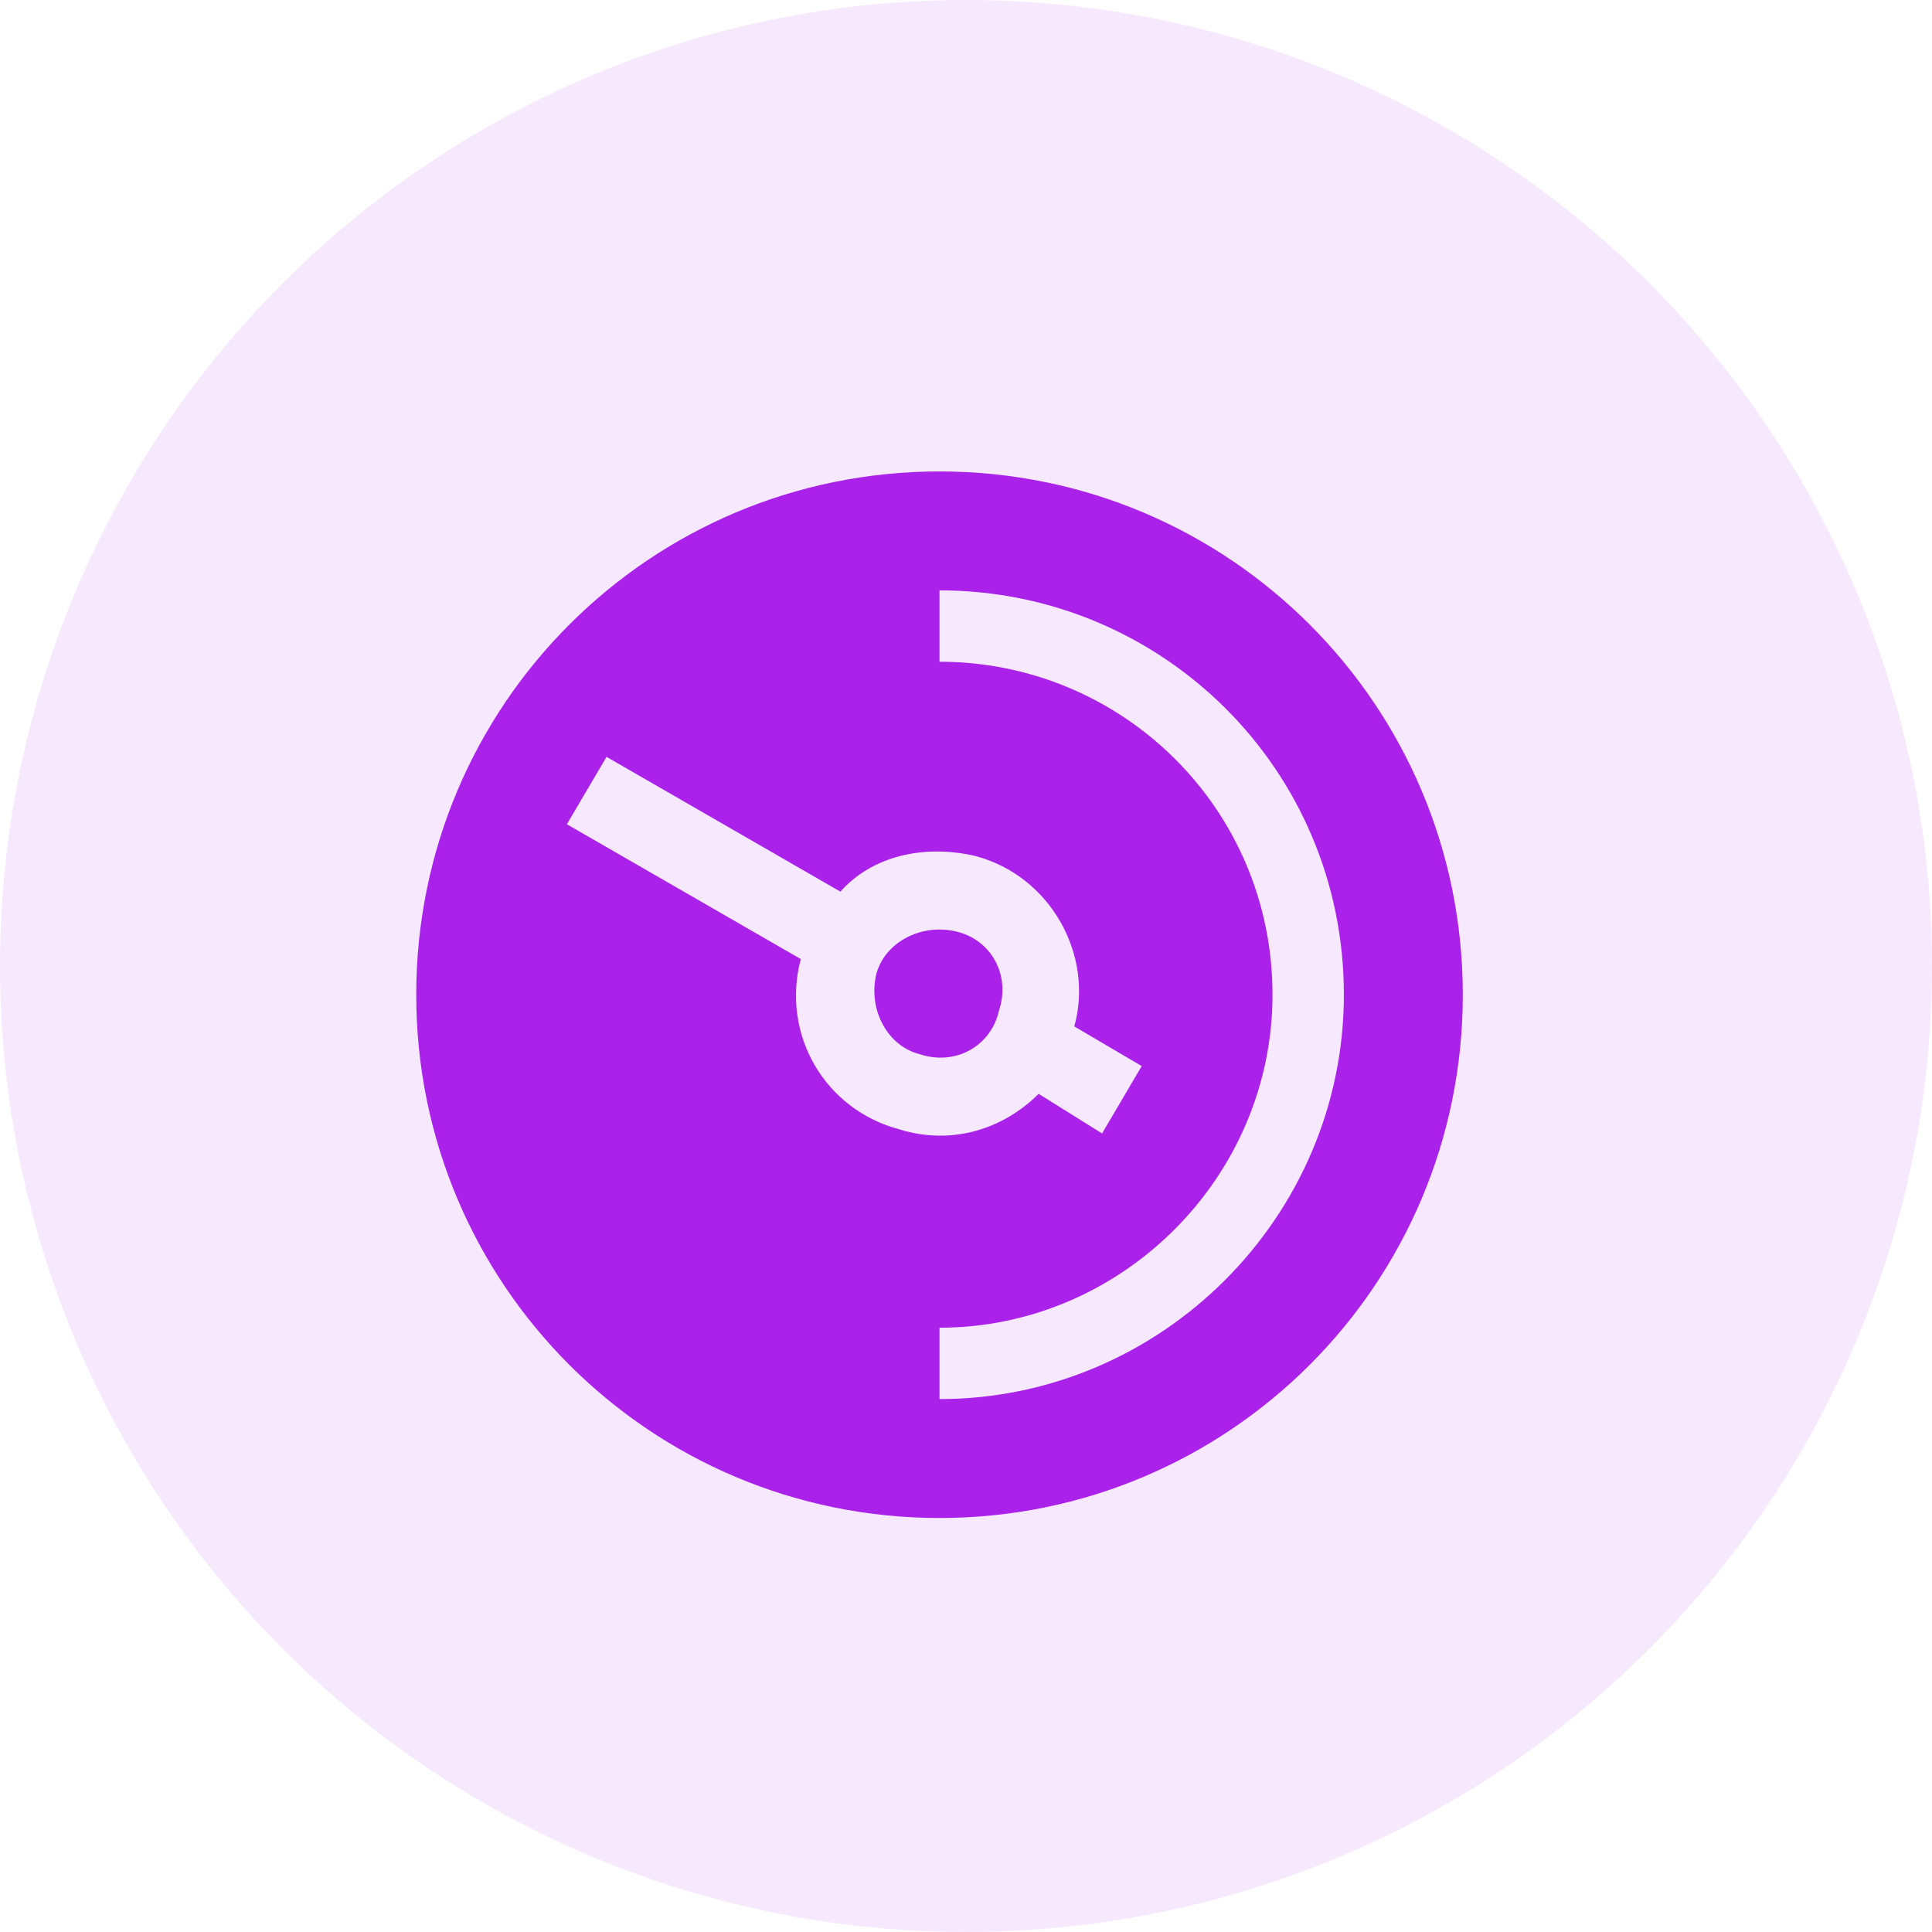 <svg width="140" height="140" viewBox="0 0 140 140" fill="none" xmlns="http://www.w3.org/2000/svg">
<circle opacity="0.1" cx="70" cy="70" r="70" fill="#AA21EA"/>
<path fill-rule="evenodd" clip-rule="evenodd" d="M68.081 34.162C89.051 34.162 106 51.111 106 72.081C106 93.051 89.051 110 68.081 110C47.111 110 30.162 93.051 30.162 72.081C30.162 51.111 47.111 34.162 68.081 34.162ZM60.899 64.612C63.197 62.027 66.932 61.165 70.666 62.027C76.124 63.463 79.284 69.208 77.848 74.379L82.731 77.252L79.859 82.135L75.263 79.263C72.677 81.848 68.943 82.997 65.208 81.848C59.75 80.412 56.59 74.954 58.027 69.496L41.078 59.729L43.951 54.845L60.899 64.612ZM63.485 70.645C62.91 73.23 64.347 75.816 66.645 76.39C69.23 77.252 71.816 75.816 72.39 73.23C73.252 70.645 71.816 68.059 69.23 67.485C66.645 66.91 64.059 68.347 63.485 70.645ZM68.081 42.78C84.168 42.78 97.382 55.707 97.382 72.081C97.382 88.168 84.168 101.382 68.081 101.382V96.211C81.295 96.211 92.211 85.295 92.211 72.081C92.211 58.58 81.295 47.951 68.081 47.951V42.78Z" fill="#AA21EA"/>
</svg>
